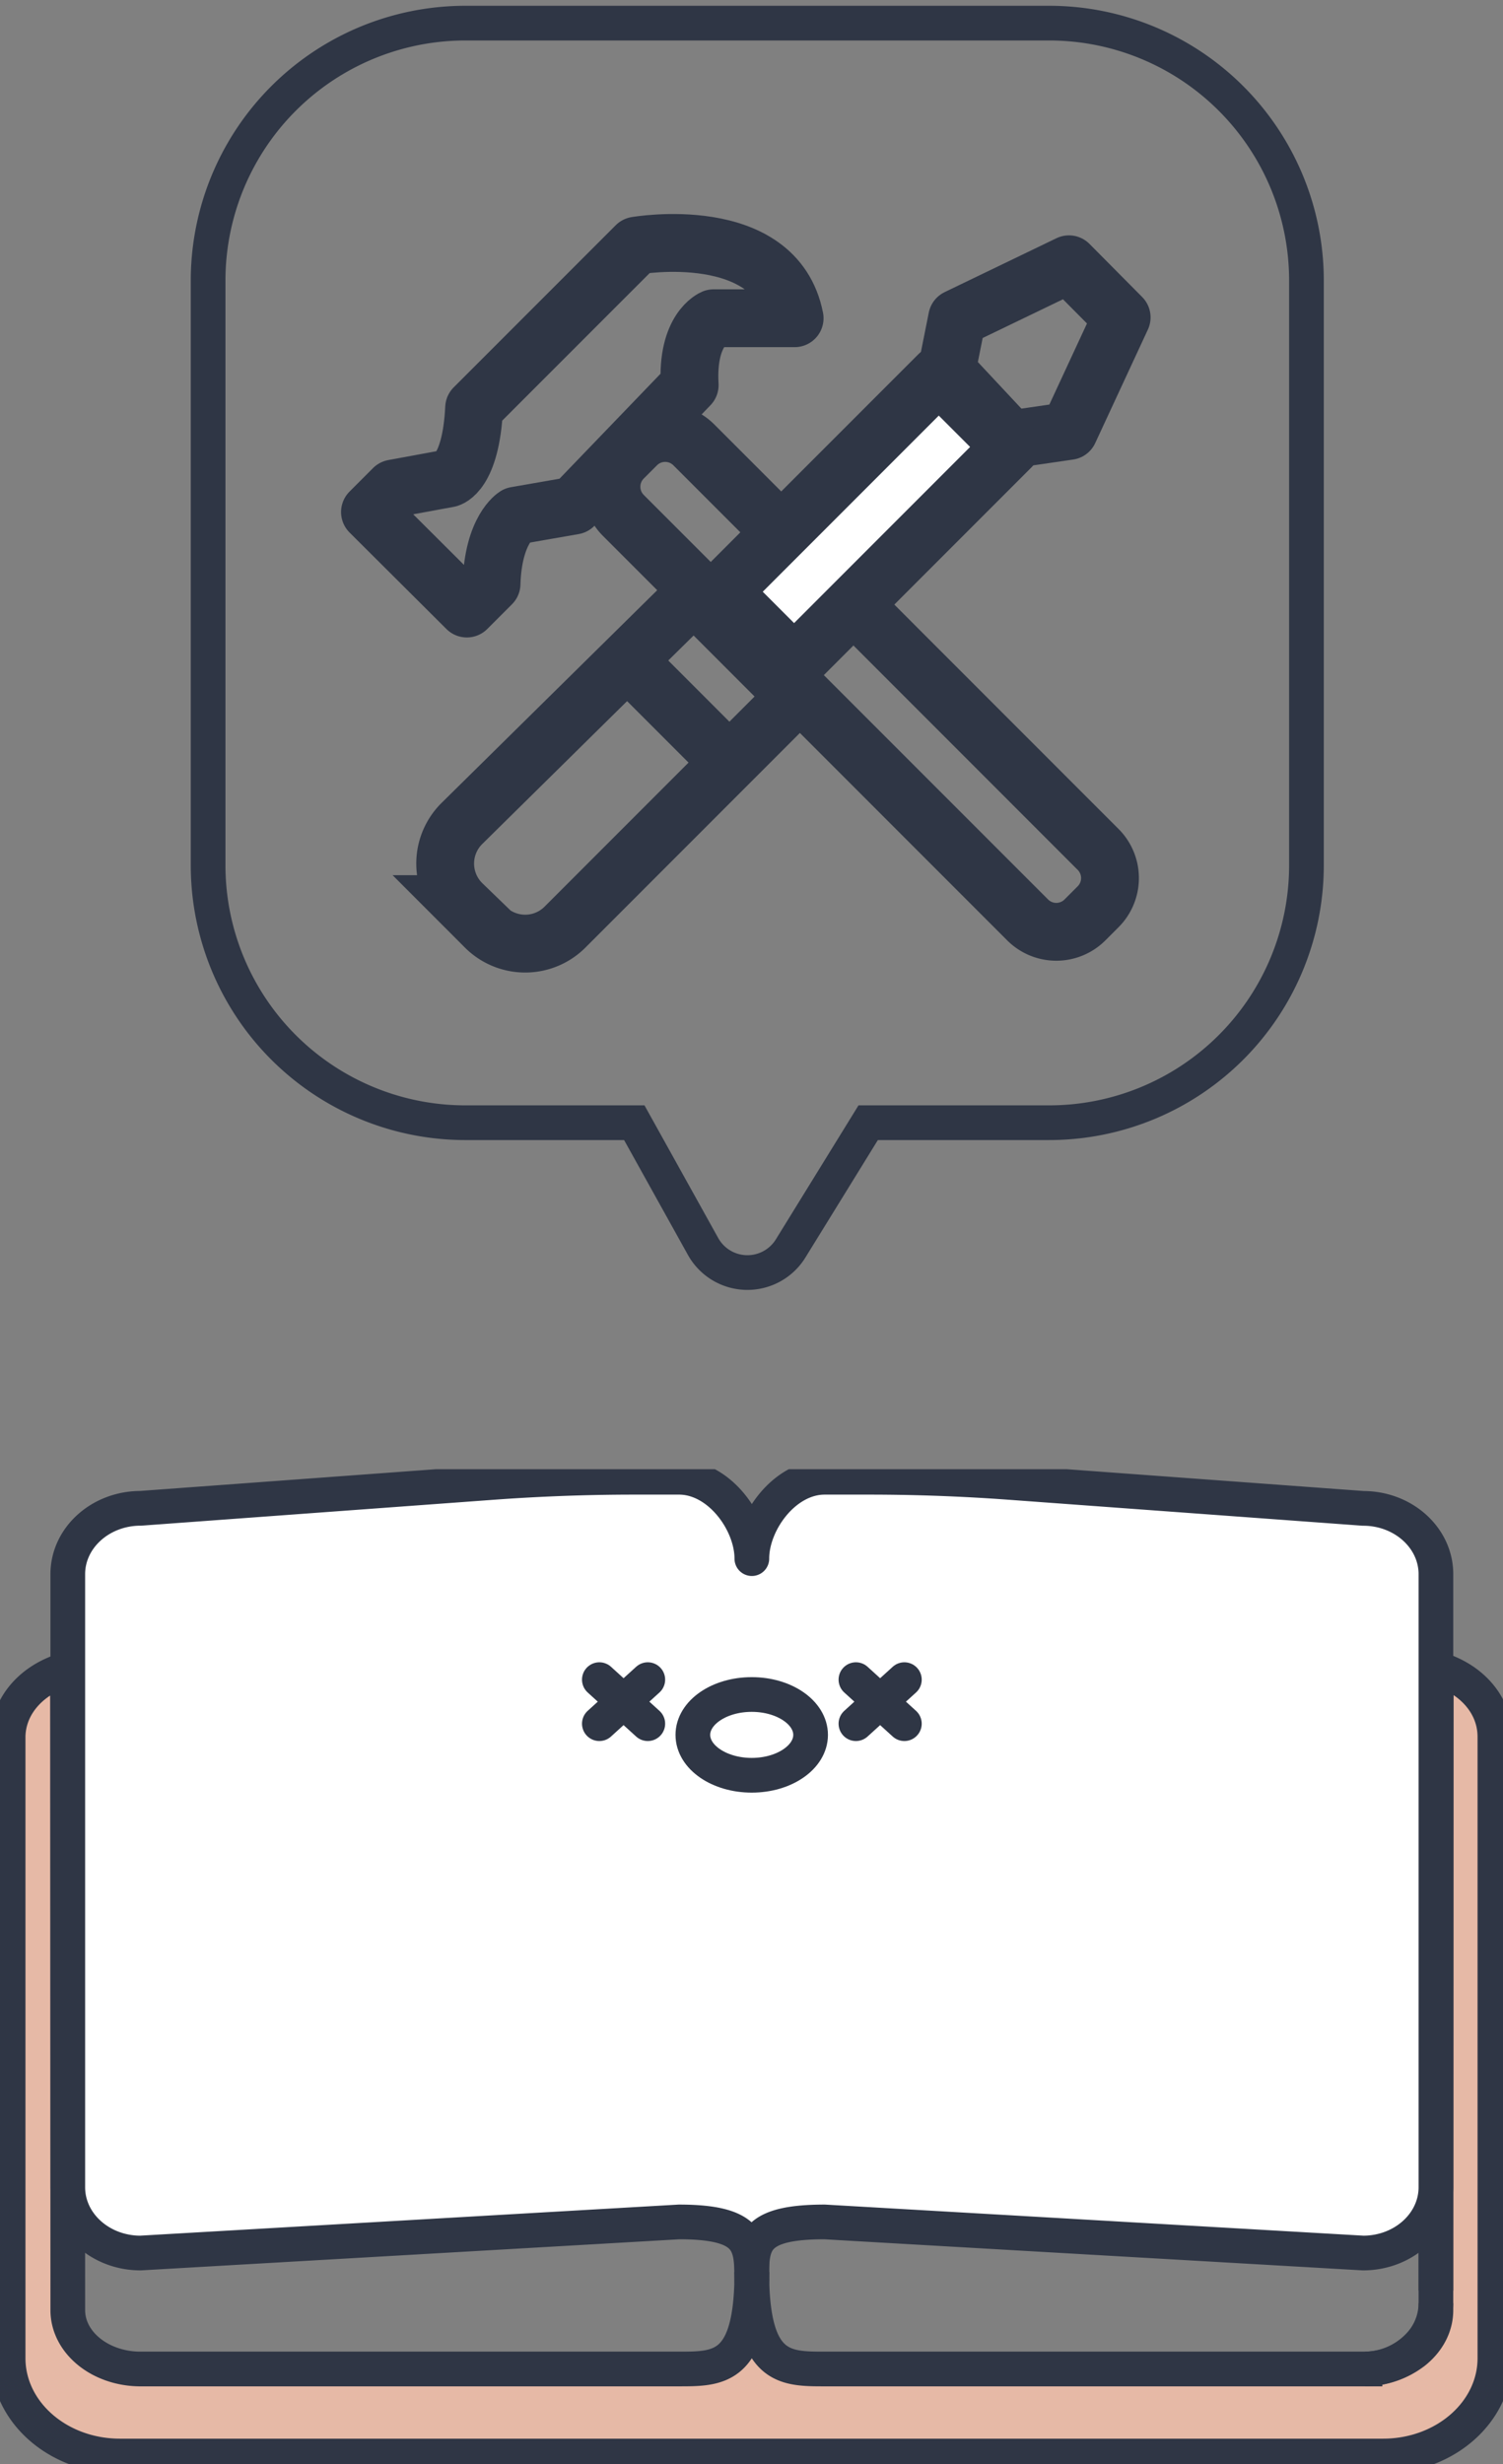 <svg width="130" height="213" fill="none" xmlns="http://www.w3.org/2000/svg"><rect width="100%" height="100%" fill="#808080" stroke="none"/><g clip-path="url(#a)" stroke="#2F3645" stroke-width="3"><path d="M11.961 207.706c-3.402-.079-6.133-2.593-6.133-5.685v-54.812" stroke-miterlimit="10"/><path d="M65.029 170.334v26.068M65.029 197.257v-.107" stroke-miterlimit="10" stroke-linecap="round"/><path d="M129.299 150.204v53.639c0 4.672-4.333 8.46-9.674 8.46H10.377c-5.345 0-9.675-3.789-9.675-8.46V150.13c.03-2.726 2.1-5.022 5.135-5.85l.026 54.813v.594c0 2.774 2.731 5.02 6.133 5.092h46.737c3.41 0 6.187 0 6.293-7.906v.276-.748c0 8.378 2.819 8.378 6.295 8.378h46.744a7.07 7.07 0 0 0 4.289-1.491c1.139-.922 1.844-2.191 1.844-3.601v-2.515l.027-52.953c2.931.82 4.948 3.015 5.066 5.648.005.112.008.223.008.337z" fill="#E6B9A6" stroke-miterlimit="10"/><path d="M124.198 144.219v53.79M124.198 199.092a5.296 5.296 0 0 1-1.259 3.415 6.507 6.507 0 0 1-2.19 1.662 6.537 6.537 0 0 1-2.684.612M65.029 196.402v.387a.037.037 0 0 0 0 .018v.067" stroke-miterlimit="10"/><path d="M124.198 136.076v52.992c0 3.141-2.819 5.687-6.296 5.687l-46.578-2.688c-5.652 0-6.251 1.529-6.296 4.118v.604a.04.04 0 0 0 0 .018v.197V196.858c-.03-2.97-.22-4.791-6.292-4.791l-46.581 2.688c-3.477 0-6.292-2.546-6.292-5.687v-52.992c0-3.142 2.82-5.695 6.303-5.695l30.378-2.231a168.41 168.41 0 0 1 12.313-.453h3.877c3.477 0 6.296 3.893 6.296 7.034 0-3.141 2.819-7.034 6.296-7.034h3.81c4.105 0 8.2.151 12.286.453l30.489 2.237c3.468 0 6.287 2.547 6.287 5.689z" fill="#fff" stroke-linejoin="round"/><path d="M65.02 153.457c2.812 0 5.092-1.563 5.092-3.491 0-1.928-2.28-3.491-5.092-3.491-2.813 0-5.092 1.563-5.092 3.491 0 1.928 2.28 3.491 5.092 3.491zM74.032 145.191l4.19 3.807M74.032 148.998l4.19-3.807M51.84 145.191l4.19 3.807M51.84 148.998l4.19-3.807" stroke-miterlimit="10" stroke-linecap="round"/></g><path d="M90.772 2H40.259A22.255 22.255 0 0 0 18 24.255v50.54a22.255 22.255 0 0 0 22.26 22.254h14.602l5.949 10.698a4.388 4.388 0 0 0 3.736 2.254 4.396 4.396 0 0 0 3.835-2.079l6.71-10.873h15.653A22.256 22.256 0 0 0 113 74.794V24.255A22.255 22.255 0 0 0 90.772 2z" stroke="#2F3645" stroke-width="3" stroke-miterlimit="10"/><path d="m94.98 73.425-34.968-34.97a3.505 3.505 0 0 0-4.957 0l-1.14 1.14a3.505 3.505 0 0 0 0 4.958l34.97 34.968a3.505 3.505 0 0 0 4.956 0l1.14-1.14a3.505 3.505 0 0 0 0-4.956zM68.8 60.208 48.929 80.081a4.874 4.874 0 0 1-7.01 0l-1.927-1.928a4.874 4.874 0 0 1 0-7.01l20.013-19.732 8.797 8.797z" stroke="#2F3645" stroke-width="5" stroke-miterlimit="10"/><path d="m41.008 35.254 14.019-14.019s12.057-2.103 13.704 6.274h-7.01s-2.348.946-2.068 5.783L49.63 43.702l-5.011.875s-1.963 1.192-2.103 5.889l-2.138 2.137L32 44.262l2.033-2.033 4.766-.876s1.928-.42 2.209-6.099zM81.876 32.063l.911-4.557 9.673-4.661 4.557 4.591-4.556 9.814-5.047.736-5.538-5.923z" stroke="#2F3645" stroke-width="5" stroke-linecap="round" stroke-linejoin="round"/><path d="m81.198 32.39-18.76 18.76 6.245 6.246 18.76-18.761-6.245-6.245z" fill="#fff" stroke="#2F3645" stroke-width="5" stroke-linecap="round" stroke-linejoin="round"/><path d="m54.292 57.123 8.797 8.797" stroke="#2F3645" stroke-width="5" stroke-miterlimit="10"/><defs><clipPath id="a"><path fill="#fff" transform="translate(0 127)" d="M0 0h130v86H0z"/></clipPath></defs></svg>